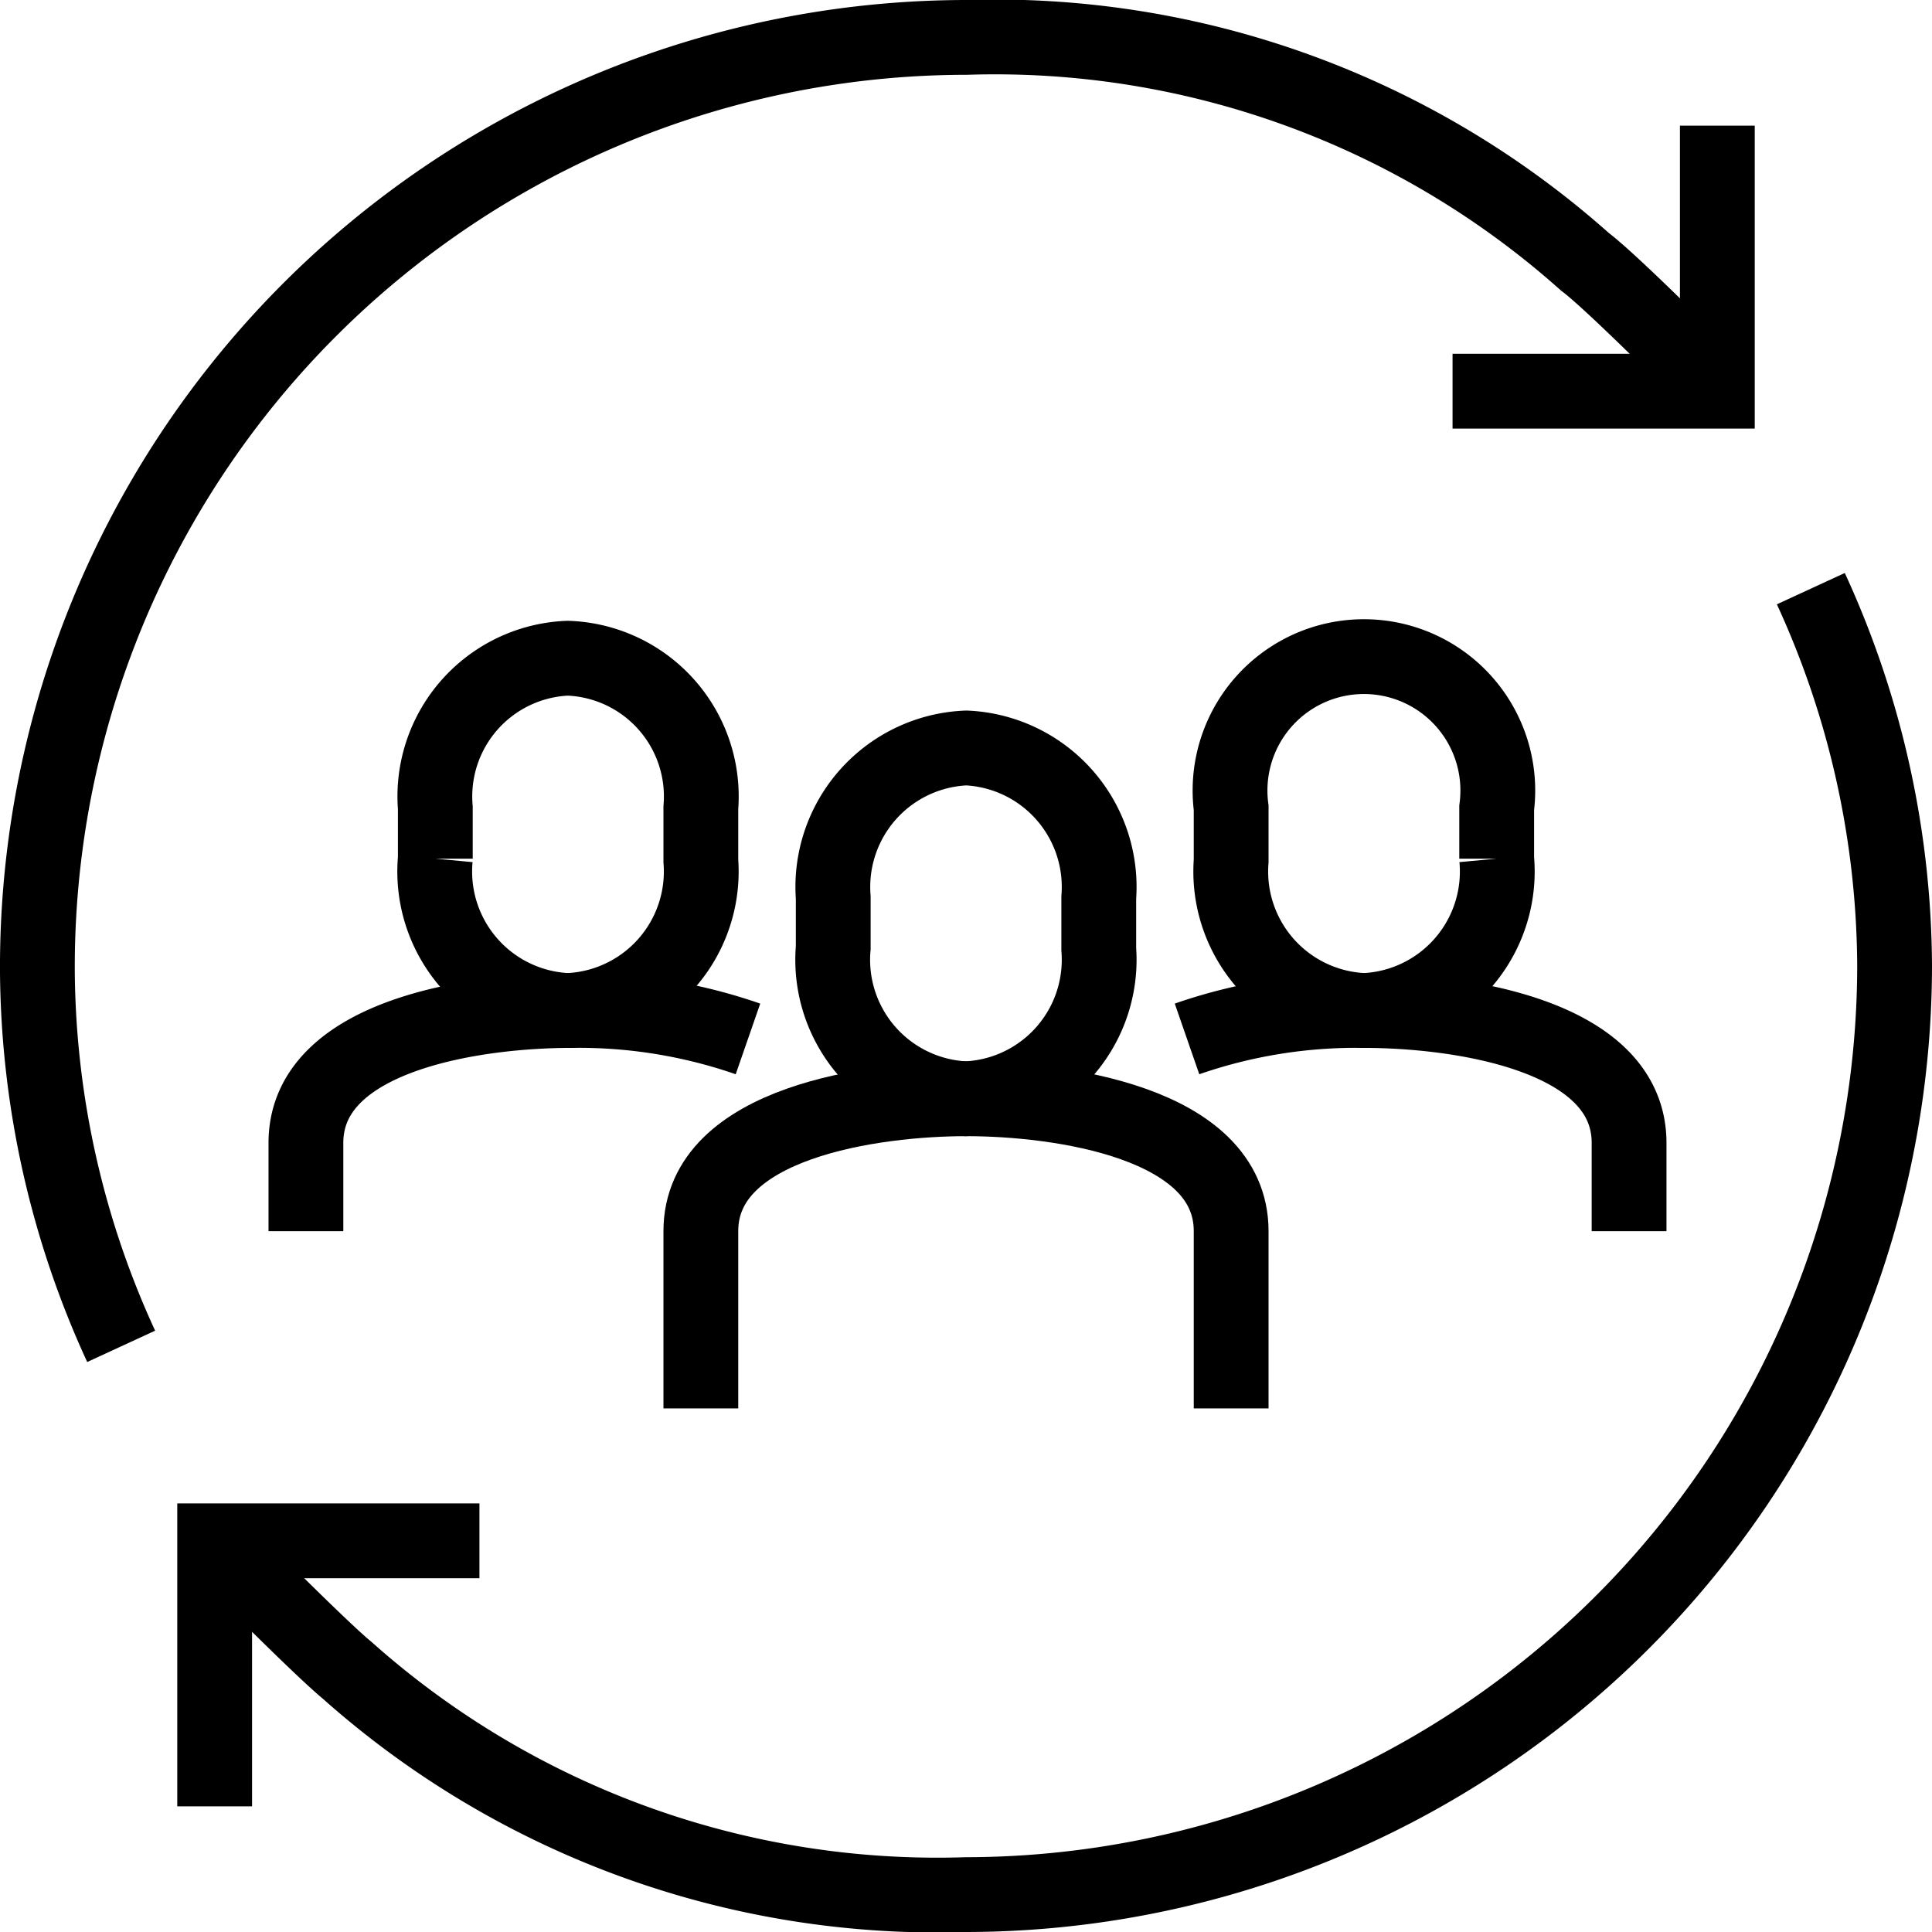<svg xmlns="http://www.w3.org/2000/svg" width="25.83" height="25.83" viewBox="0 0 25.83 25.83">
  <defs>
    <style>
      .cls-1 {
        fill: none;
        stroke: #000;
        stroke-miterlimit: 10;
      }
    </style>
  </defs>
  <title>Recurso 1</title>
  <g id="Capa_2" data-name="Capa 2">
    <g id="Capa_1-2" data-name="Capa 1">
      <g>
        <polyline class="cls-1" points="6.41 20.6 2.87 20.6 2.87 24.15"/>
        <path class="cls-1" d="M24.21,7.87a12.18,12.18,0,0,1,1.12,5.05A12.43,12.43,0,0,1,12.92,25.33a11.86,11.86,0,0,1-8.28-3C4.24,22,2.86,20.6,2.86,20.6"/>
        <path class="cls-1" d="M1.62,18a12.17,12.17,0,0,1-1.12-5A12.43,12.43,0,0,1,12.92.5a11.85,11.85,0,0,1,8.27,3C21.59,3.8,23,5.23,23,5.23"/>
        <polyline class="cls-1" points="19.42 5.23 22.96 5.23 22.96 1.68"/>
        <path class="cls-1" d="M12.91,14.69a1.86,1.86,0,0,0,1.78-2V12a1.86,1.86,0,0,0-1.77-2,1.86,1.86,0,0,0-1.78,2v.67A1.86,1.86,0,0,0,12.91,14.69Z"/>
        <path class="cls-1" d="M16.46,18.83V16.46c0-1.46-2.31-1.77-3.54-1.77S9.37,15,9.37,16.46v2.37"/>
        <path class="cls-1" d="M18.24,13.51a1.86,1.86,0,0,1-1.78-2V10.8a1.79,1.79,0,1,1,3.55,0v.68A1.86,1.86,0,0,1,18.24,13.51Z"/>
        <path class="cls-1" d="M15.87,13.89a6.89,6.89,0,0,1,2.37-.38c1.23,0,3.54.31,3.54,1.77v1.18"/>
        <path class="cls-1" d="M7.59,13.51a1.86,1.86,0,0,0,1.78-2V10.8a1.85,1.85,0,0,0-1.78-2,1.85,1.85,0,0,0-1.77,2v.68A1.86,1.86,0,0,0,7.59,13.51Z"/>
        <path class="cls-1" d="M10,13.89a6.89,6.89,0,0,0-2.37-.38c-1.23,0-3.54.31-3.54,1.77v1.18"/>
      </g>
    </g>
  </g>
</svg>
